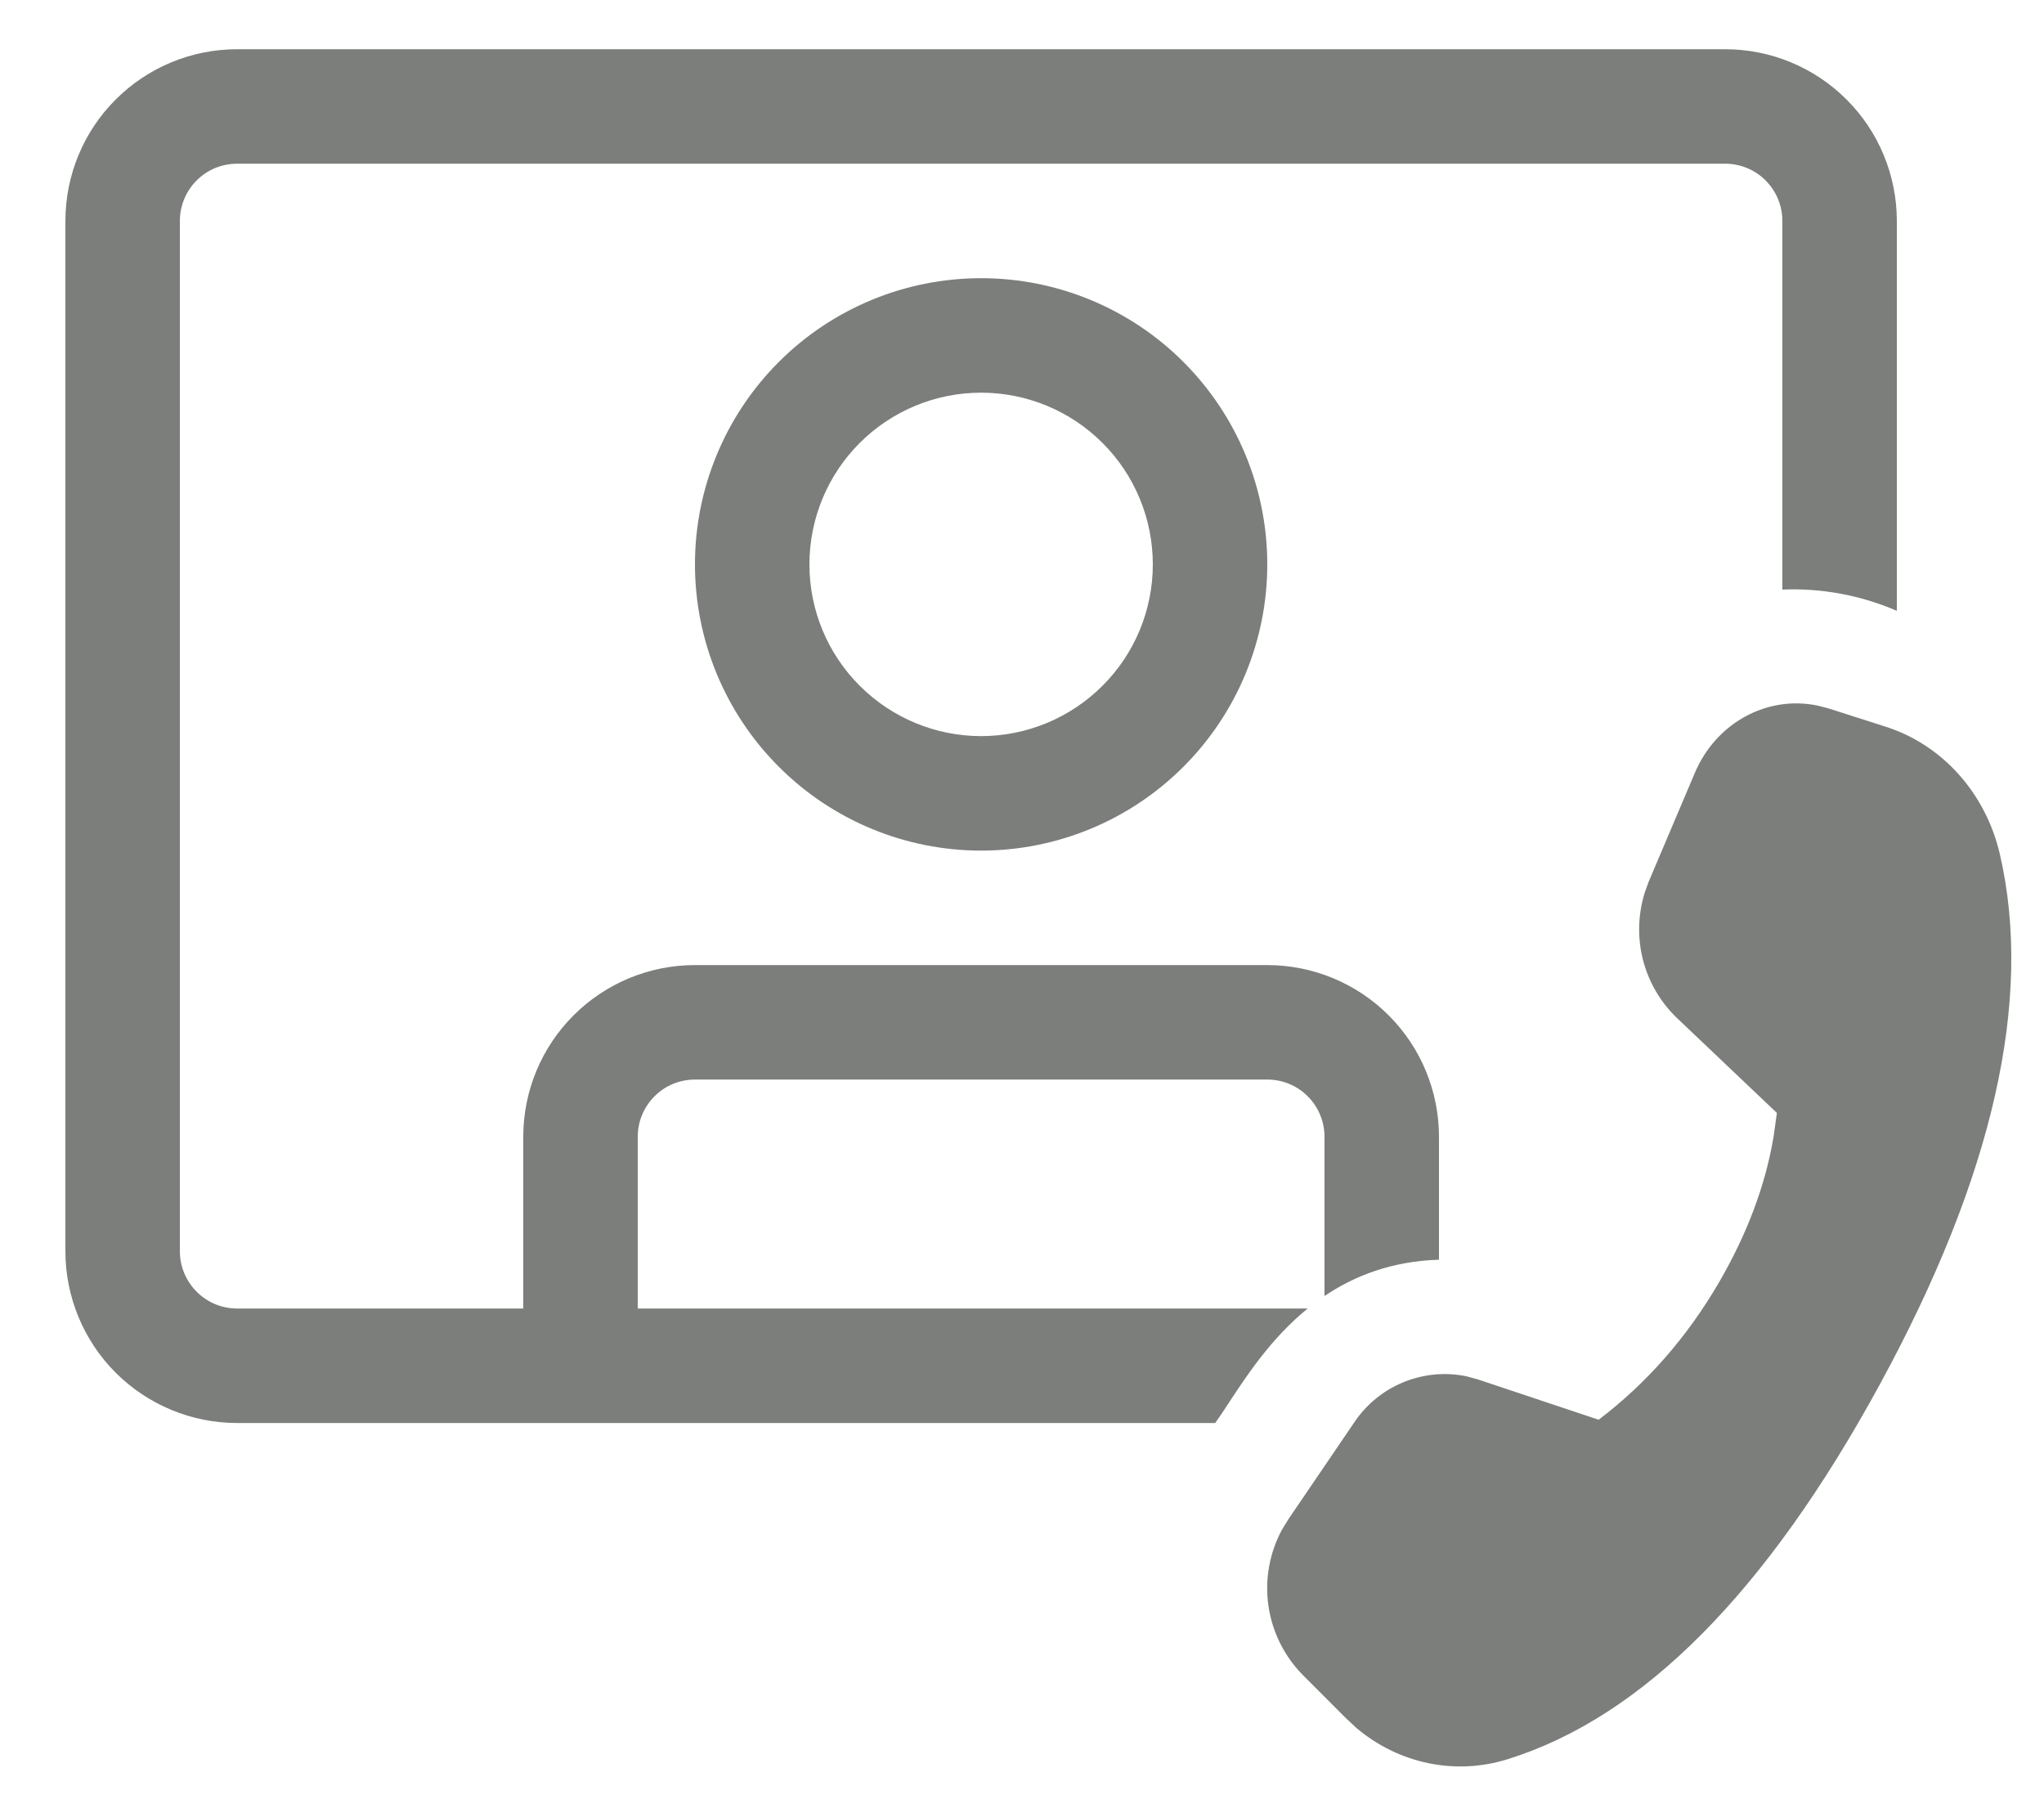 <svg width="25" height="22" viewBox="0 0 25 22" fill="none" xmlns="http://www.w3.org/2000/svg">
<path d="M0.8 2.702C0.8 2.145 1.021 1.61 1.415 1.217C1.809 0.823 2.343 0.602 2.9 0.602H21.1C21.657 0.602 22.191 0.823 22.585 1.217C22.979 1.61 23.2 2.145 23.2 2.702V7.47C22.759 7.279 22.28 7.19 21.8 7.21V2.702C21.8 2.516 21.726 2.338 21.595 2.207C21.464 2.075 21.286 2.002 21.1 2.002H2.9C2.714 2.002 2.536 2.075 2.405 2.207C2.274 2.338 2.2 2.516 2.2 2.702V15.302C2.2 15.487 2.274 15.665 2.405 15.796C2.536 15.928 2.714 16.002 2.9 16.002H6.4V13.902C6.4 13.345 6.621 12.81 7.015 12.417C7.409 12.023 7.943 11.802 8.5 11.802H15.5C16.057 11.802 16.591 12.023 16.985 12.417C17.379 12.81 17.6 13.345 17.6 13.902V15.405C17.025 15.423 16.567 15.601 16.2 15.849V13.902C16.2 13.716 16.126 13.538 15.995 13.407C15.864 13.275 15.686 13.202 15.5 13.202H8.5C8.314 13.202 8.136 13.275 8.005 13.407C7.874 13.538 7.8 13.716 7.8 13.902V16.002H15.994C15.553 16.36 15.259 16.808 15.042 17.136C14.985 17.226 14.925 17.314 14.863 17.402H2.9C2.343 17.402 1.809 17.18 1.415 16.787C1.021 16.393 0.8 15.858 0.8 15.302V2.702ZM12 10.402C12.928 10.402 13.819 10.033 14.475 9.376C15.131 8.72 15.5 7.83 15.5 6.902C15.5 5.973 15.131 5.083 14.475 4.427C13.819 3.77 12.928 3.402 12 3.402C11.072 3.402 10.181 3.77 9.525 4.427C8.869 5.083 8.5 5.973 8.5 6.902C8.5 7.83 8.869 8.72 9.525 9.376C10.181 10.033 11.072 10.402 12 10.402ZM12 9.002C11.443 9.002 10.909 8.78 10.515 8.386C10.121 7.993 9.9 7.459 9.9 6.902C9.9 6.345 10.121 5.81 10.515 5.417C10.909 5.023 11.443 4.802 12 4.802C12.557 4.802 13.091 5.023 13.485 5.417C13.879 5.81 14.1 6.345 14.1 6.902C14.1 7.459 13.879 7.993 13.485 8.386C13.091 8.78 12.557 9.002 12 9.002ZM20.169 10.773L20.728 9.455C20.989 8.836 21.617 8.5 22.233 8.629L22.364 8.663L23.064 8.887C23.759 9.109 24.289 9.703 24.461 10.449C24.869 12.223 24.38 14.383 22.993 16.928C21.608 19.471 20.092 20.998 18.441 21.513C17.8 21.714 17.111 21.569 16.593 21.134L16.458 21.008L15.926 20.475C15.702 20.244 15.558 19.949 15.513 19.631C15.469 19.314 15.527 18.99 15.679 18.708L15.758 18.579L16.558 17.403C16.704 17.181 16.913 17.008 17.158 16.906C17.403 16.804 17.673 16.777 17.933 16.83L18.073 16.868L19.553 17.362C20.142 16.914 20.635 16.354 21.029 15.675C21.366 15.094 21.589 14.506 21.691 13.91L21.733 13.61L20.502 12.441C20.304 12.248 20.162 12.003 20.094 11.734C20.026 11.465 20.034 11.183 20.116 10.918L20.168 10.773H20.169Z" fill="#7B7E7B"/>
</svg>
